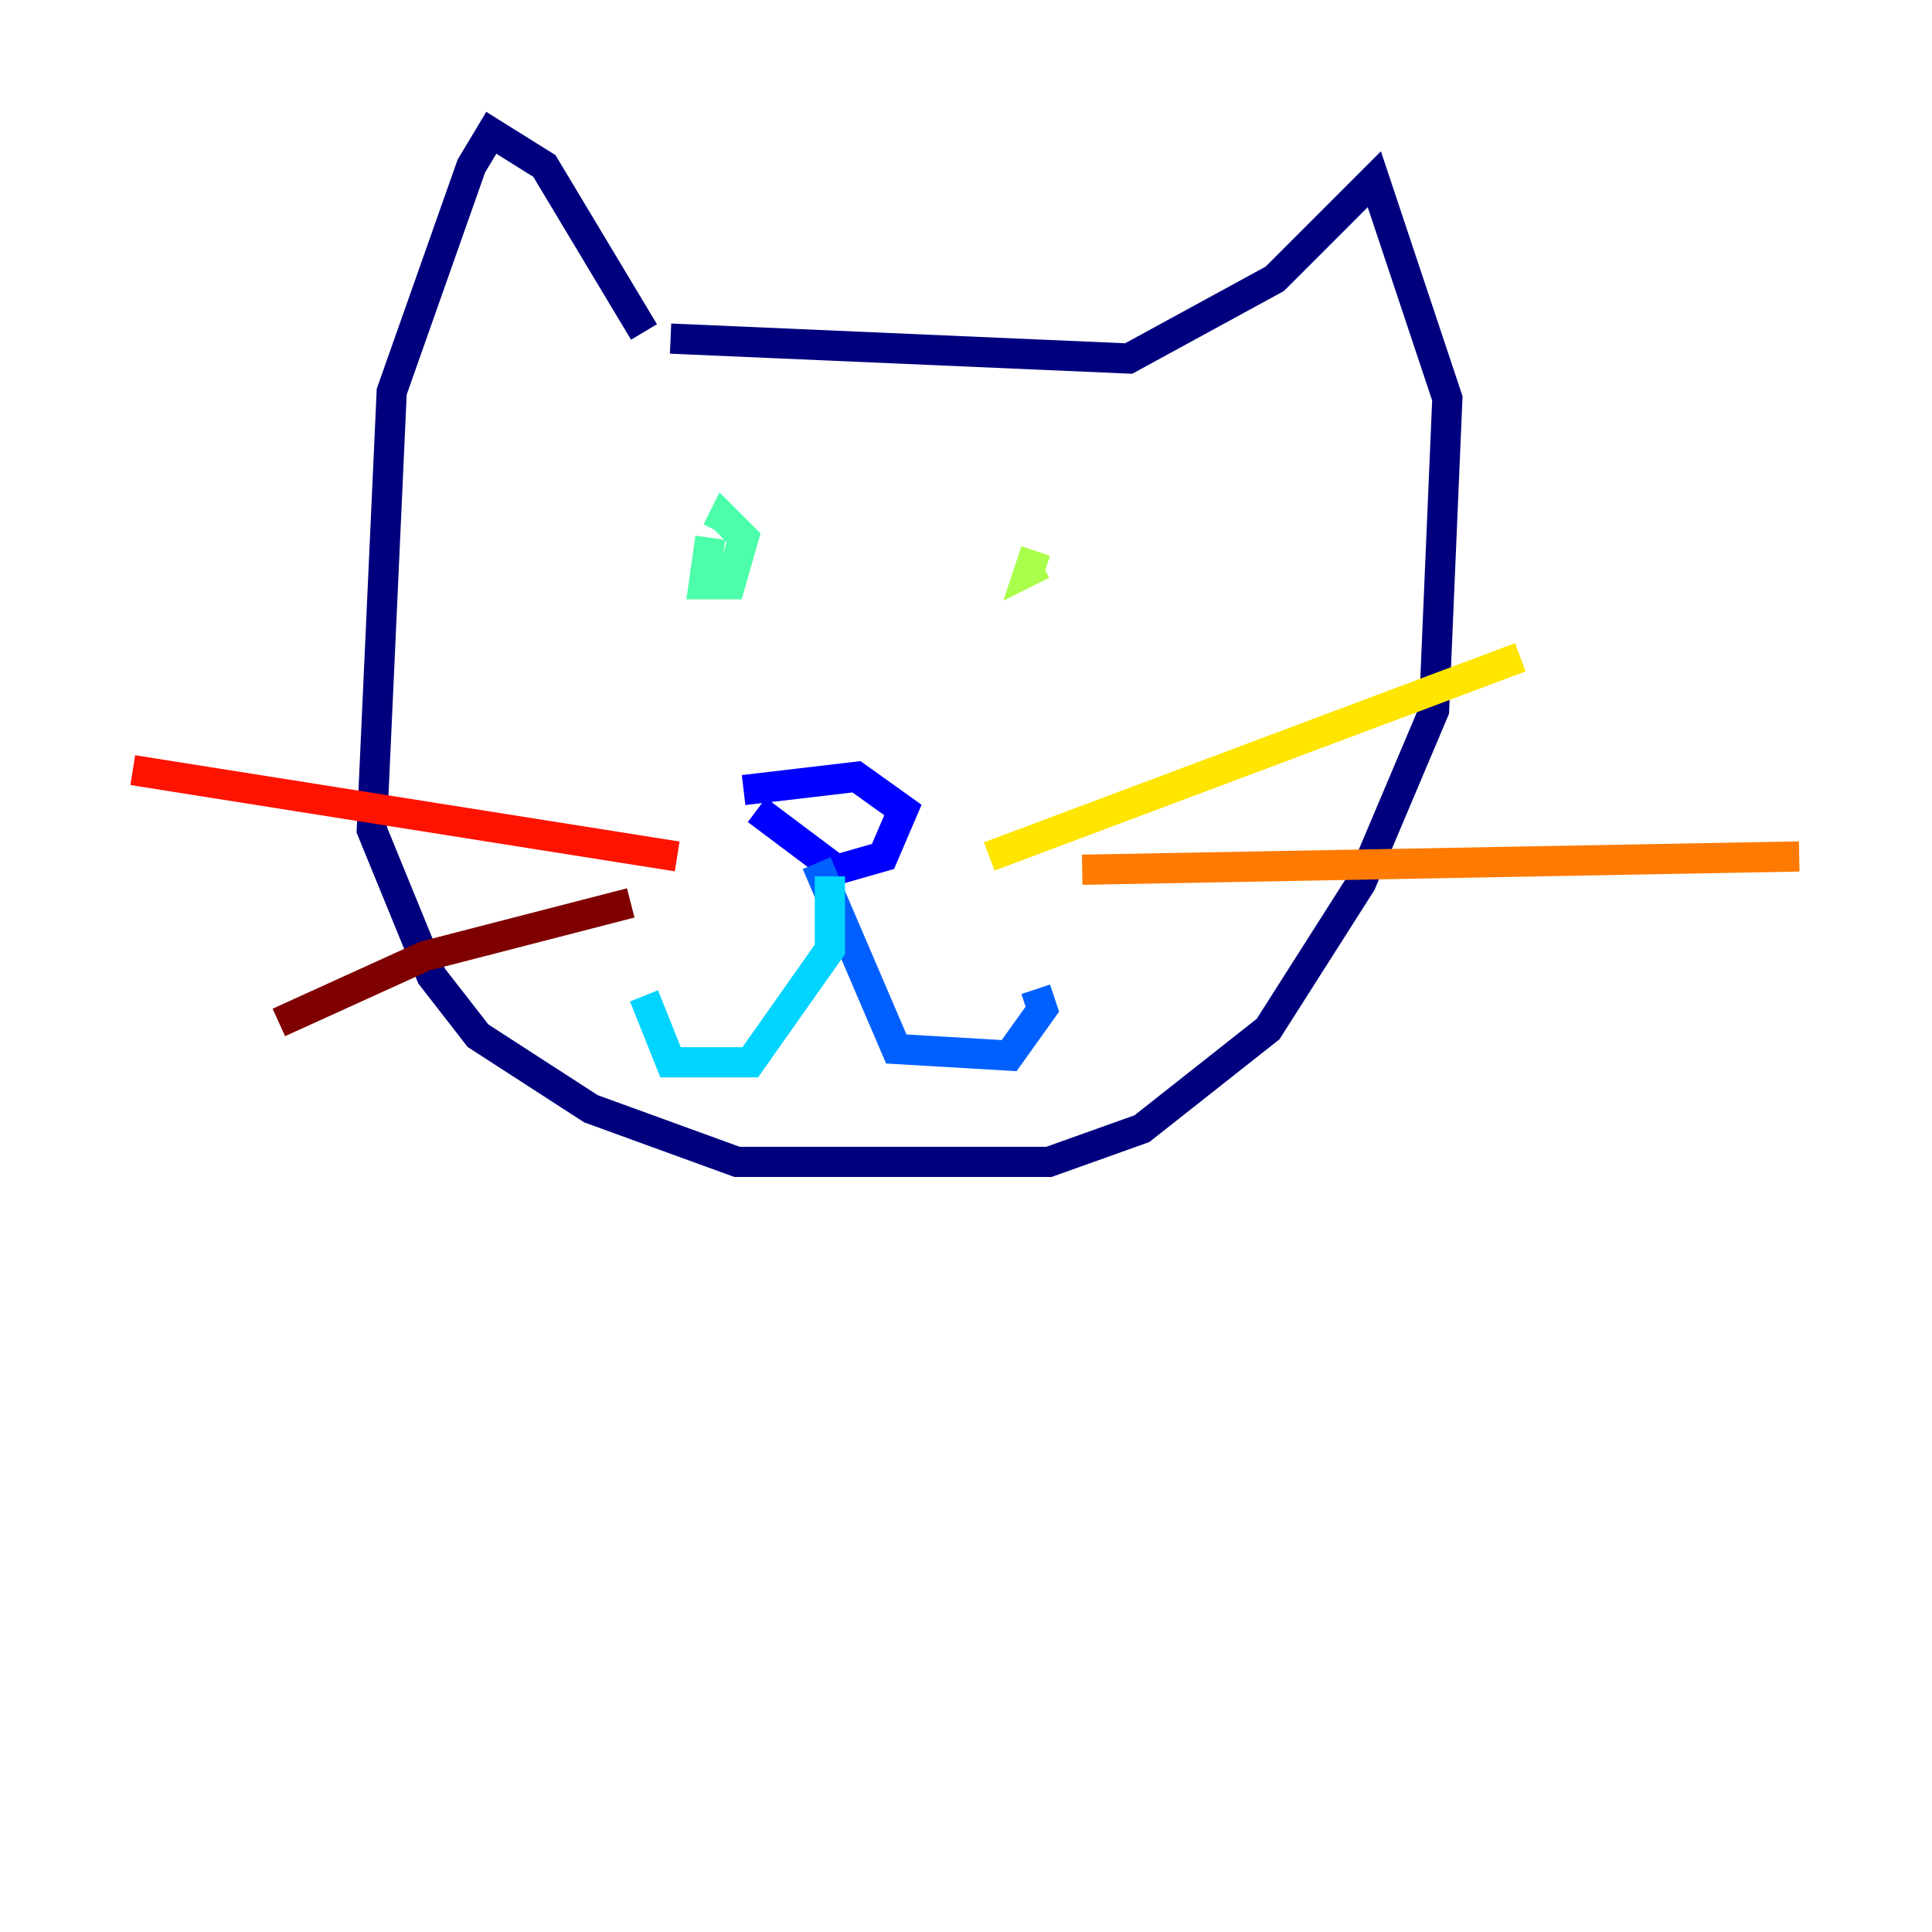 <?xml version="1.0" encoding="utf-8" ?>
<svg baseProfile="tiny" height="128" version="1.2" viewBox="0,0,128,128" width="128" xmlns="http://www.w3.org/2000/svg" xmlns:ev="http://www.w3.org/2001/xml-events" xmlns:xlink="http://www.w3.org/1999/xlink"><defs /><polyline fill="none" points="42.667,21.993 36.069,10.997 32.55,8.797 31.23,10.997 25.952,25.952 24.632,54.983 28.591,64.66 31.67,68.619 39.148,73.457 48.825,76.976 69.498,76.976 75.656,74.777 84.014,68.179 90.172,58.502 95.01,47.065 95.89,26.392 91.052,11.876 84.454,18.474 74.777,23.753 44.426,22.433" stroke="#00007f" stroke-width="2" /><polyline fill="none" points="49.265,52.344 56.742,51.464 59.821,53.663 58.502,56.742 55.423,57.622 50.144,53.663" stroke="#0000fe" stroke-width="2" /><polyline fill="none" points="54.103,57.182 59.381,69.498 66.859,69.938 69.058,66.859 68.619,65.54" stroke="#0060ff" stroke-width="2" /><polyline fill="none" points="54.983,58.062 54.983,62.9 49.705,70.378 44.426,70.378 42.667,65.979" stroke="#00d4ff" stroke-width="2" /><polyline fill="none" points="47.065,35.629 46.625,38.708 48.385,38.708 49.265,35.629 47.945,34.309 47.505,35.189" stroke="#4cffaa" stroke-width="2" /><polyline fill="none" points="68.619,36.509 68.179,37.828 69.058,37.388" stroke="#aaff4c" stroke-width="2" /><polyline fill="none" points="65.54,56.742 100.728,43.546" stroke="#ffe500" stroke-width="2" /><polyline fill="none" points="71.698,57.622 119.203,56.742" stroke="#ff7a00" stroke-width="2" /><polyline fill="none" points="44.866,56.742 8.797,51.024" stroke="#fe1200" stroke-width="2" /><polyline fill="none" points="41.787,59.821 28.151,63.34 18.474,67.739" stroke="#7f0000" stroke-width="2" /></svg>